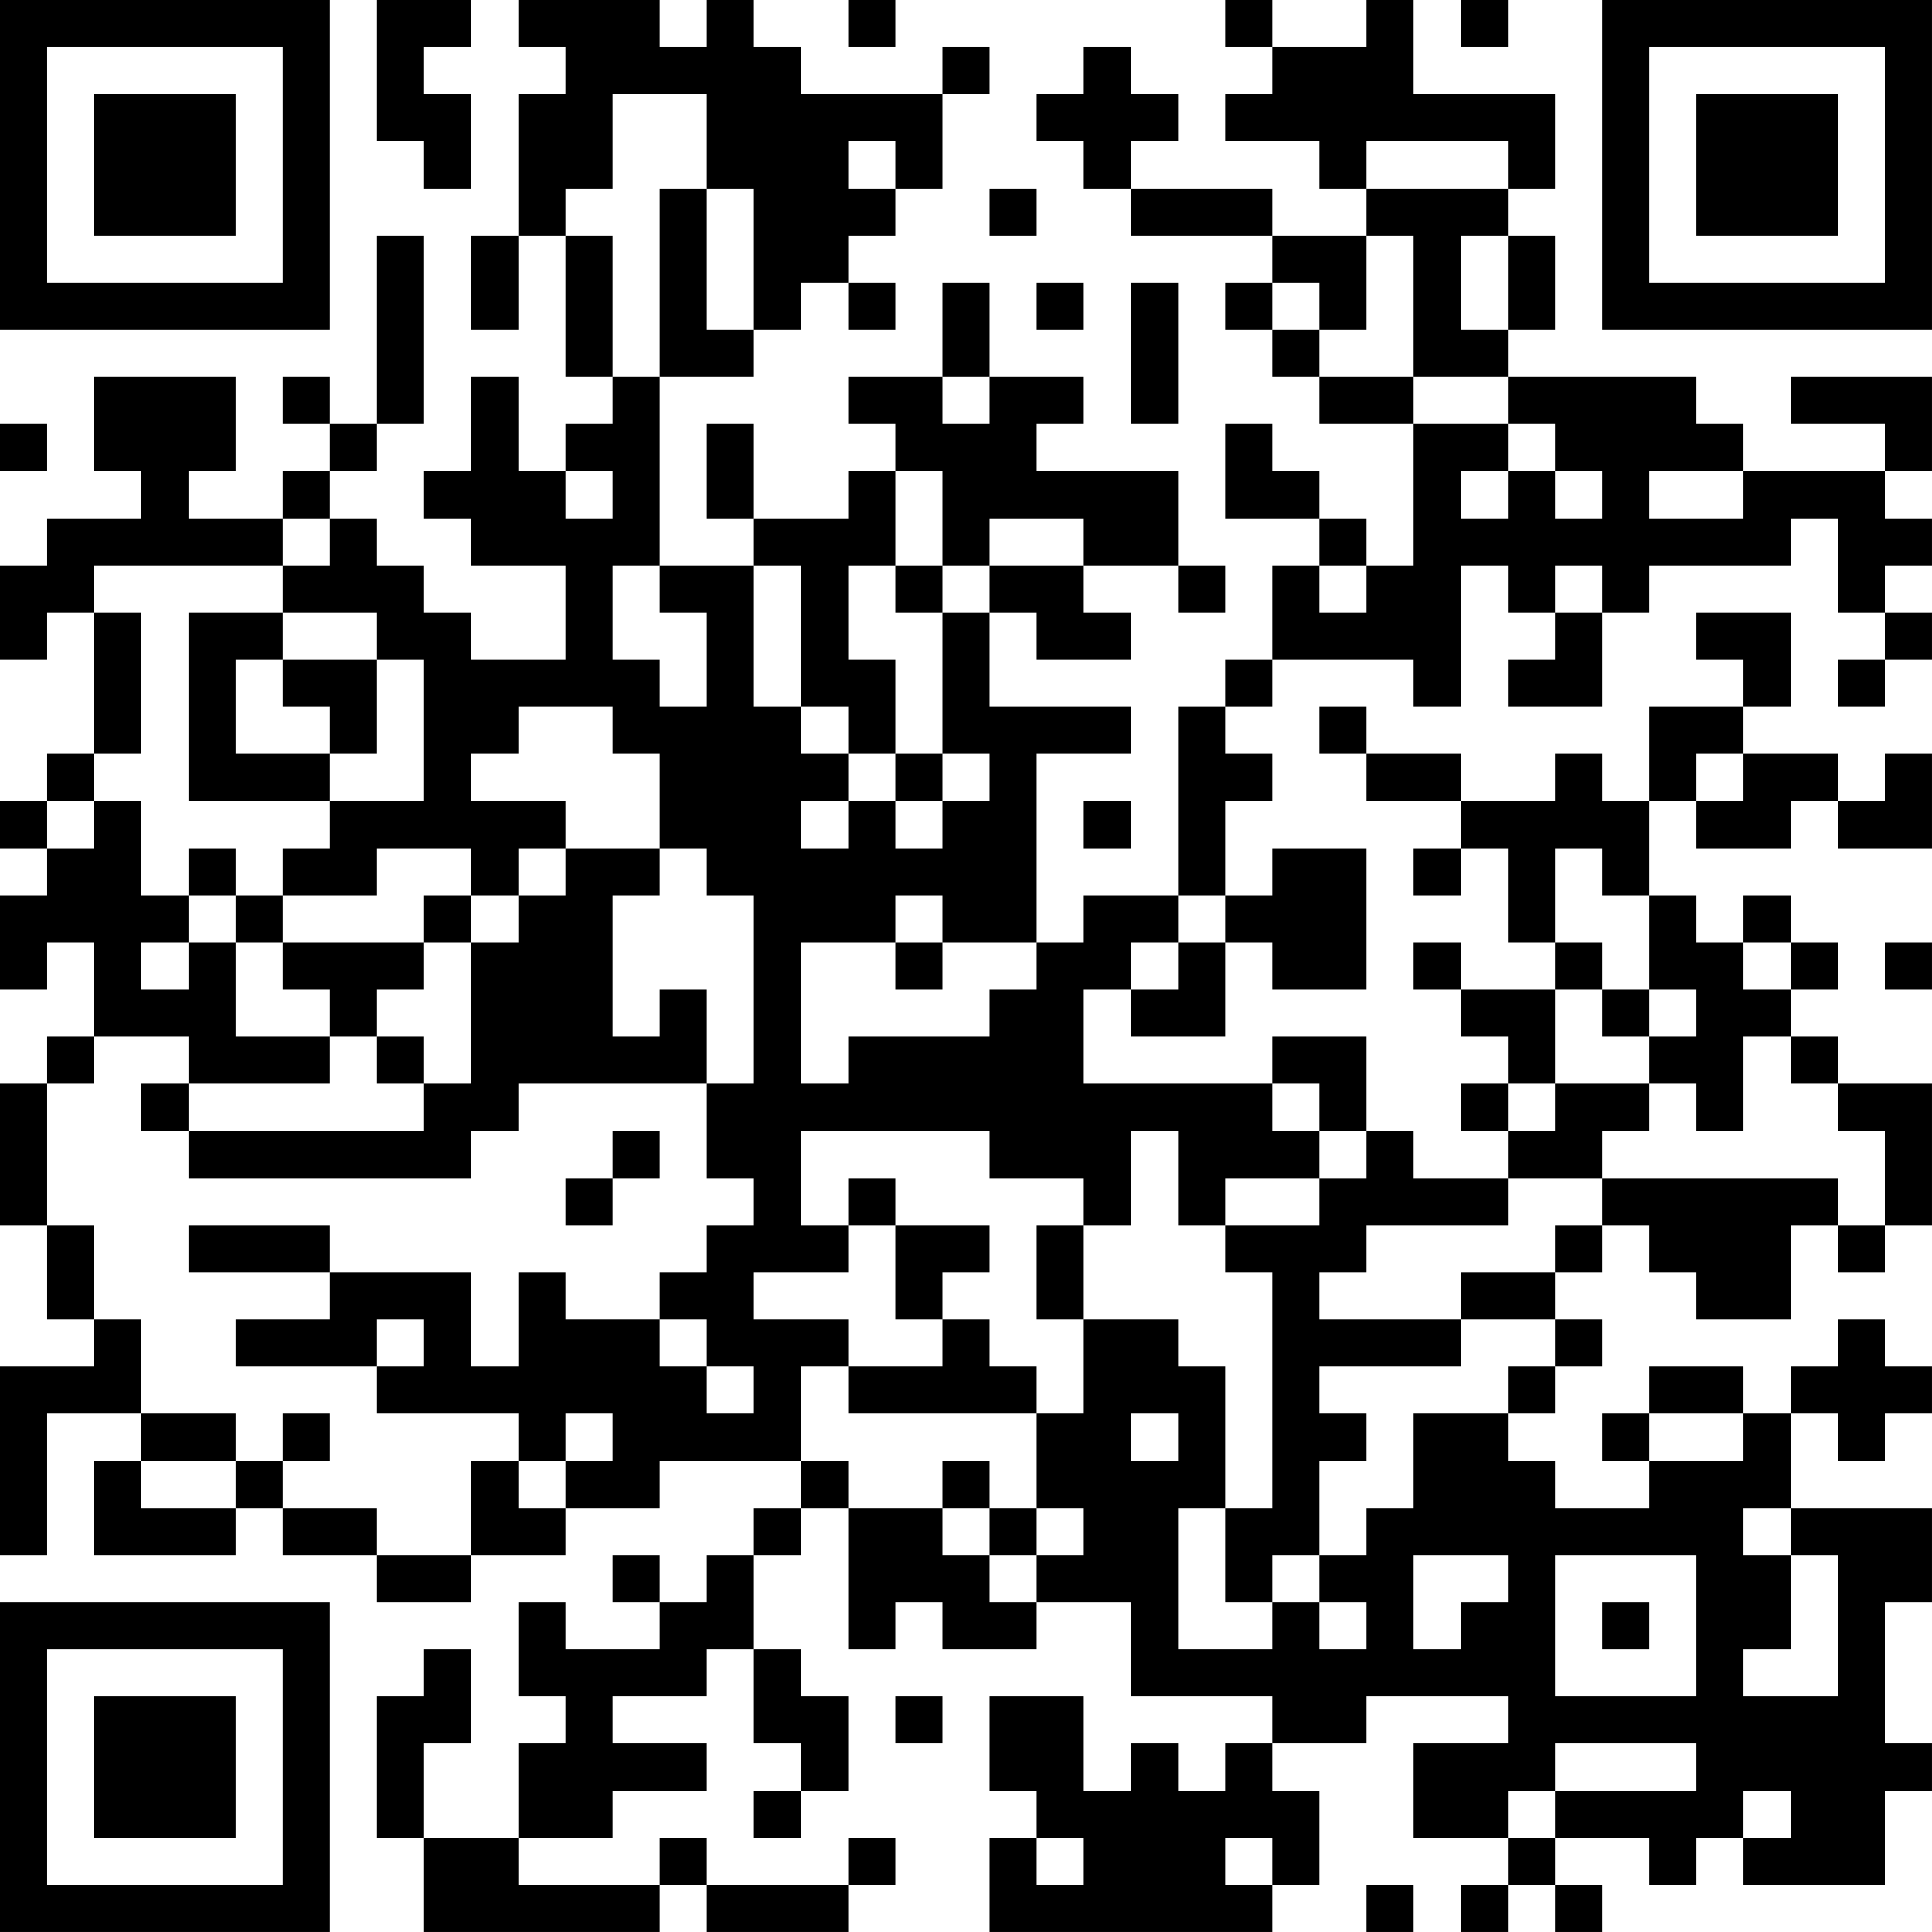 <?xml version="1.0" encoding="UTF-8"?>
<svg xmlns="http://www.w3.org/2000/svg" version="1.1" width="200" height="200" viewBox="0 0 200 200"><rect x="0" y="0" width="200" height="200" fill="#ffffff"/><g transform="scale(4.878)"><g transform="translate(0,0)"><path fill-rule="evenodd" d="M8 0L8 3L9 3L9 4L10 4L10 2L9 2L9 1L10 1L10 0ZM11 0L11 1L12 1L12 2L11 2L11 5L10 5L10 7L11 7L11 5L12 5L12 8L13 8L13 9L12 9L12 10L11 10L11 8L10 8L10 10L9 10L9 11L10 11L10 12L12 12L12 14L10 14L10 13L9 13L9 12L8 12L8 11L7 11L7 10L8 10L8 9L9 9L9 5L8 5L8 9L7 9L7 8L6 8L6 9L7 9L7 10L6 10L6 11L4 11L4 10L5 10L5 8L2 8L2 10L3 10L3 11L1 11L1 12L0 12L0 14L1 14L1 13L2 13L2 16L1 16L1 17L0 17L0 18L1 18L1 19L0 19L0 21L1 21L1 20L2 20L2 22L1 22L1 23L0 23L0 26L1 26L1 28L2 28L2 29L0 29L0 33L1 33L1 30L3 30L3 31L2 31L2 33L5 33L5 32L6 32L6 33L8 33L8 34L10 34L10 33L12 33L12 32L14 32L14 31L17 31L17 32L16 32L16 33L15 33L15 34L14 34L14 33L13 33L13 34L14 34L14 35L12 35L12 34L11 34L11 36L12 36L12 37L11 37L11 39L9 39L9 37L10 37L10 35L9 35L9 36L8 36L8 39L9 39L9 41L14 41L14 40L15 40L15 41L18 41L18 40L19 40L19 39L18 39L18 40L15 40L15 39L14 39L14 40L11 40L11 39L13 39L13 38L15 38L15 37L13 37L13 36L15 36L15 35L16 35L16 37L17 37L17 38L16 38L16 39L17 39L17 38L18 38L18 36L17 36L17 35L16 35L16 33L17 33L17 32L18 32L18 35L19 35L19 34L20 34L20 35L22 35L22 34L24 34L24 36L27 36L27 37L26 37L26 38L25 38L25 37L24 37L24 38L23 38L23 36L21 36L21 38L22 38L22 39L21 39L21 41L27 41L27 40L28 40L28 38L27 38L27 37L29 37L29 36L32 36L32 37L30 37L30 39L32 39L32 40L31 40L31 41L32 41L32 40L33 40L33 41L34 41L34 40L33 40L33 39L35 39L35 40L36 40L36 39L37 39L37 40L40 40L40 38L41 38L41 37L40 37L40 34L41 34L41 32L38 32L38 30L39 30L39 31L40 31L40 30L41 30L41 29L40 29L40 28L39 28L39 29L38 29L38 30L37 30L37 29L35 29L35 30L34 30L34 31L35 31L35 32L33 32L33 31L32 31L32 30L33 30L33 29L34 29L34 28L33 28L33 27L34 27L34 26L35 26L35 27L36 27L36 28L38 28L38 26L39 26L39 27L40 27L40 26L41 26L41 23L39 23L39 22L38 22L38 21L39 21L39 20L38 20L38 19L37 19L37 20L36 20L36 19L35 19L35 17L36 17L36 18L38 18L38 17L39 17L39 18L41 18L41 16L40 16L40 17L39 17L39 16L37 16L37 15L38 15L38 13L36 13L36 14L37 14L37 15L35 15L35 17L34 17L34 16L33 16L33 17L31 17L31 16L29 16L29 15L28 15L28 16L29 16L29 17L31 17L31 18L30 18L30 19L31 19L31 18L32 18L32 20L33 20L33 21L31 21L31 20L30 20L30 21L31 21L31 22L32 22L32 23L31 23L31 24L32 24L32 25L30 25L30 24L29 24L29 22L27 22L27 23L23 23L23 21L24 21L24 22L26 22L26 20L27 20L27 21L29 21L29 18L27 18L27 19L26 19L26 17L27 17L27 16L26 16L26 15L27 15L27 14L30 14L30 15L31 15L31 12L32 12L32 13L33 13L33 14L32 14L32 15L34 15L34 13L35 13L35 12L38 12L38 11L39 11L39 13L40 13L40 14L39 14L39 15L40 15L40 14L41 14L41 13L40 13L40 12L41 12L41 11L40 11L40 10L41 10L41 8L38 8L38 9L40 9L40 10L37 10L37 9L36 9L36 8L32 8L32 7L33 7L33 5L32 5L32 4L33 4L33 2L30 2L30 0L29 0L29 1L27 1L27 0L26 0L26 1L27 1L27 2L26 2L26 3L28 3L28 4L29 4L29 5L27 5L27 4L24 4L24 3L25 3L25 2L24 2L24 1L23 1L23 2L22 2L22 3L23 3L23 4L24 4L24 5L27 5L27 6L26 6L26 7L27 7L27 8L28 8L28 9L30 9L30 12L29 12L29 11L28 11L28 10L27 10L27 9L26 9L26 11L28 11L28 12L27 12L27 14L26 14L26 15L25 15L25 19L23 19L23 20L22 20L22 16L24 16L24 15L21 15L21 13L22 13L22 14L24 14L24 13L23 13L23 12L25 12L25 13L26 13L26 12L25 12L25 10L22 10L22 9L23 9L23 8L21 8L21 6L20 6L20 8L18 8L18 9L19 9L19 10L18 10L18 11L16 11L16 9L15 9L15 11L16 11L16 12L14 12L14 8L16 8L16 7L17 7L17 6L18 6L18 7L19 7L19 6L18 6L18 5L19 5L19 4L20 4L20 2L21 2L21 1L20 1L20 2L17 2L17 1L16 1L16 0L15 0L15 1L14 1L14 0ZM18 0L18 1L19 1L19 0ZM31 0L31 1L32 1L32 0ZM13 2L13 4L12 4L12 5L13 5L13 8L14 8L14 4L15 4L15 7L16 7L16 4L15 4L15 2ZM18 3L18 4L19 4L19 3ZM29 3L29 4L32 4L32 3ZM21 4L21 5L22 5L22 4ZM29 5L29 7L28 7L28 6L27 6L27 7L28 7L28 8L30 8L30 9L32 9L32 10L31 10L31 11L32 11L32 10L33 10L33 11L34 11L34 10L33 10L33 9L32 9L32 8L30 8L30 5ZM31 5L31 7L32 7L32 5ZM22 6L22 7L23 7L23 6ZM24 6L24 9L25 9L25 6ZM20 8L20 9L21 9L21 8ZM0 9L0 10L1 10L1 9ZM12 10L12 11L13 11L13 10ZM19 10L19 12L18 12L18 14L19 14L19 16L18 16L18 15L17 15L17 12L16 12L16 15L17 15L17 16L18 16L18 17L17 17L17 18L18 18L18 17L19 17L19 18L20 18L20 17L21 17L21 16L20 16L20 13L21 13L21 12L23 12L23 11L21 11L21 12L20 12L20 10ZM35 10L35 11L37 11L37 10ZM6 11L6 12L2 12L2 13L3 13L3 16L2 16L2 17L1 17L1 18L2 18L2 17L3 17L3 19L4 19L4 20L3 20L3 21L4 21L4 20L5 20L5 22L7 22L7 23L4 23L4 22L2 22L2 23L1 23L1 26L2 26L2 28L3 28L3 30L5 30L5 31L3 31L3 32L5 32L5 31L6 31L6 32L8 32L8 33L10 33L10 31L11 31L11 32L12 32L12 31L13 31L13 30L12 30L12 31L11 31L11 30L8 30L8 29L9 29L9 28L8 28L8 29L5 29L5 28L7 28L7 27L10 27L10 29L11 29L11 27L12 27L12 28L14 28L14 29L15 29L15 30L16 30L16 29L15 29L15 28L14 28L14 27L15 27L15 26L16 26L16 25L15 25L15 23L16 23L16 19L15 19L15 18L14 18L14 16L13 16L13 15L11 15L11 16L10 16L10 17L12 17L12 18L11 18L11 19L10 19L10 18L8 18L8 19L6 19L6 18L7 18L7 17L9 17L9 14L8 14L8 13L6 13L6 12L7 12L7 11ZM13 12L13 14L14 14L14 15L15 15L15 13L14 13L14 12ZM19 12L19 13L20 13L20 12ZM28 12L28 13L29 13L29 12ZM33 12L33 13L34 13L34 12ZM4 13L4 17L7 17L7 16L8 16L8 14L6 14L6 13ZM5 14L5 16L7 16L7 15L6 15L6 14ZM19 16L19 17L20 17L20 16ZM36 16L36 17L37 17L37 16ZM23 17L23 18L24 18L24 17ZM4 18L4 19L5 19L5 20L6 20L6 21L7 21L7 22L8 22L8 23L9 23L9 24L4 24L4 23L3 23L3 24L4 24L4 25L10 25L10 24L11 24L11 23L15 23L15 21L14 21L14 22L13 22L13 19L14 19L14 18L12 18L12 19L11 19L11 20L10 20L10 19L9 19L9 20L6 20L6 19L5 19L5 18ZM33 18L33 20L34 20L34 21L33 21L33 23L32 23L32 24L33 24L33 23L35 23L35 24L34 24L34 25L32 25L32 26L29 26L29 27L28 27L28 28L31 28L31 29L28 29L28 30L29 30L29 31L28 31L28 33L27 33L27 34L26 34L26 32L27 32L27 27L26 27L26 26L28 26L28 25L29 25L29 24L28 24L28 23L27 23L27 24L28 24L28 25L26 25L26 26L25 26L25 24L24 24L24 26L23 26L23 25L21 25L21 24L17 24L17 26L18 26L18 27L16 27L16 28L18 28L18 29L17 29L17 31L18 31L18 32L20 32L20 33L21 33L21 34L22 34L22 33L23 33L23 32L22 32L22 30L23 30L23 28L25 28L25 29L26 29L26 32L25 32L25 35L27 35L27 34L28 34L28 35L29 35L29 34L28 34L28 33L29 33L29 32L30 32L30 30L32 30L32 29L33 29L33 28L31 28L31 27L33 27L33 26L34 26L34 25L39 25L39 26L40 26L40 24L39 24L39 23L38 23L38 22L37 22L37 24L36 24L36 23L35 23L35 22L36 22L36 21L35 21L35 19L34 19L34 18ZM19 19L19 20L17 20L17 23L18 23L18 22L21 22L21 21L22 21L22 20L20 20L20 19ZM25 19L25 20L24 20L24 21L25 21L25 20L26 20L26 19ZM9 20L9 21L8 21L8 22L9 22L9 23L10 23L10 20ZM19 20L19 21L20 21L20 20ZM37 20L37 21L38 21L38 20ZM40 20L40 21L41 21L41 20ZM34 21L34 22L35 22L35 21ZM13 24L13 25L12 25L12 26L13 26L13 25L14 25L14 24ZM18 25L18 26L19 26L19 28L20 28L20 29L18 29L18 30L22 30L22 29L21 29L21 28L20 28L20 27L21 27L21 26L19 26L19 25ZM4 26L4 27L7 27L7 26ZM22 26L22 28L23 28L23 26ZM6 30L6 31L7 31L7 30ZM24 30L24 31L25 31L25 30ZM35 30L35 31L37 31L37 30ZM20 31L20 32L21 32L21 33L22 33L22 32L21 32L21 31ZM37 32L37 33L38 33L38 35L37 35L37 36L39 36L39 33L38 33L38 32ZM30 33L30 35L31 35L31 34L32 34L32 33ZM33 33L33 36L36 36L36 33ZM34 34L34 35L35 35L35 34ZM19 36L19 37L20 37L20 36ZM33 37L33 38L32 38L32 39L33 39L33 38L36 38L36 37ZM37 38L37 39L38 39L38 38ZM22 39L22 40L23 40L23 39ZM26 39L26 40L27 40L27 39ZM29 40L29 41L30 41L30 40ZM0 0L0 7L7 7L7 0ZM1 1L1 6L6 6L6 1ZM2 2L2 5L5 5L5 2ZM34 0L34 7L41 7L41 0ZM35 1L35 6L40 6L40 1ZM36 2L36 5L39 5L39 2ZM0 34L0 41L7 41L7 34ZM1 35L1 40L6 40L6 35ZM2 36L2 39L5 39L5 36Z" fill="#000000"/></g></g></svg>
